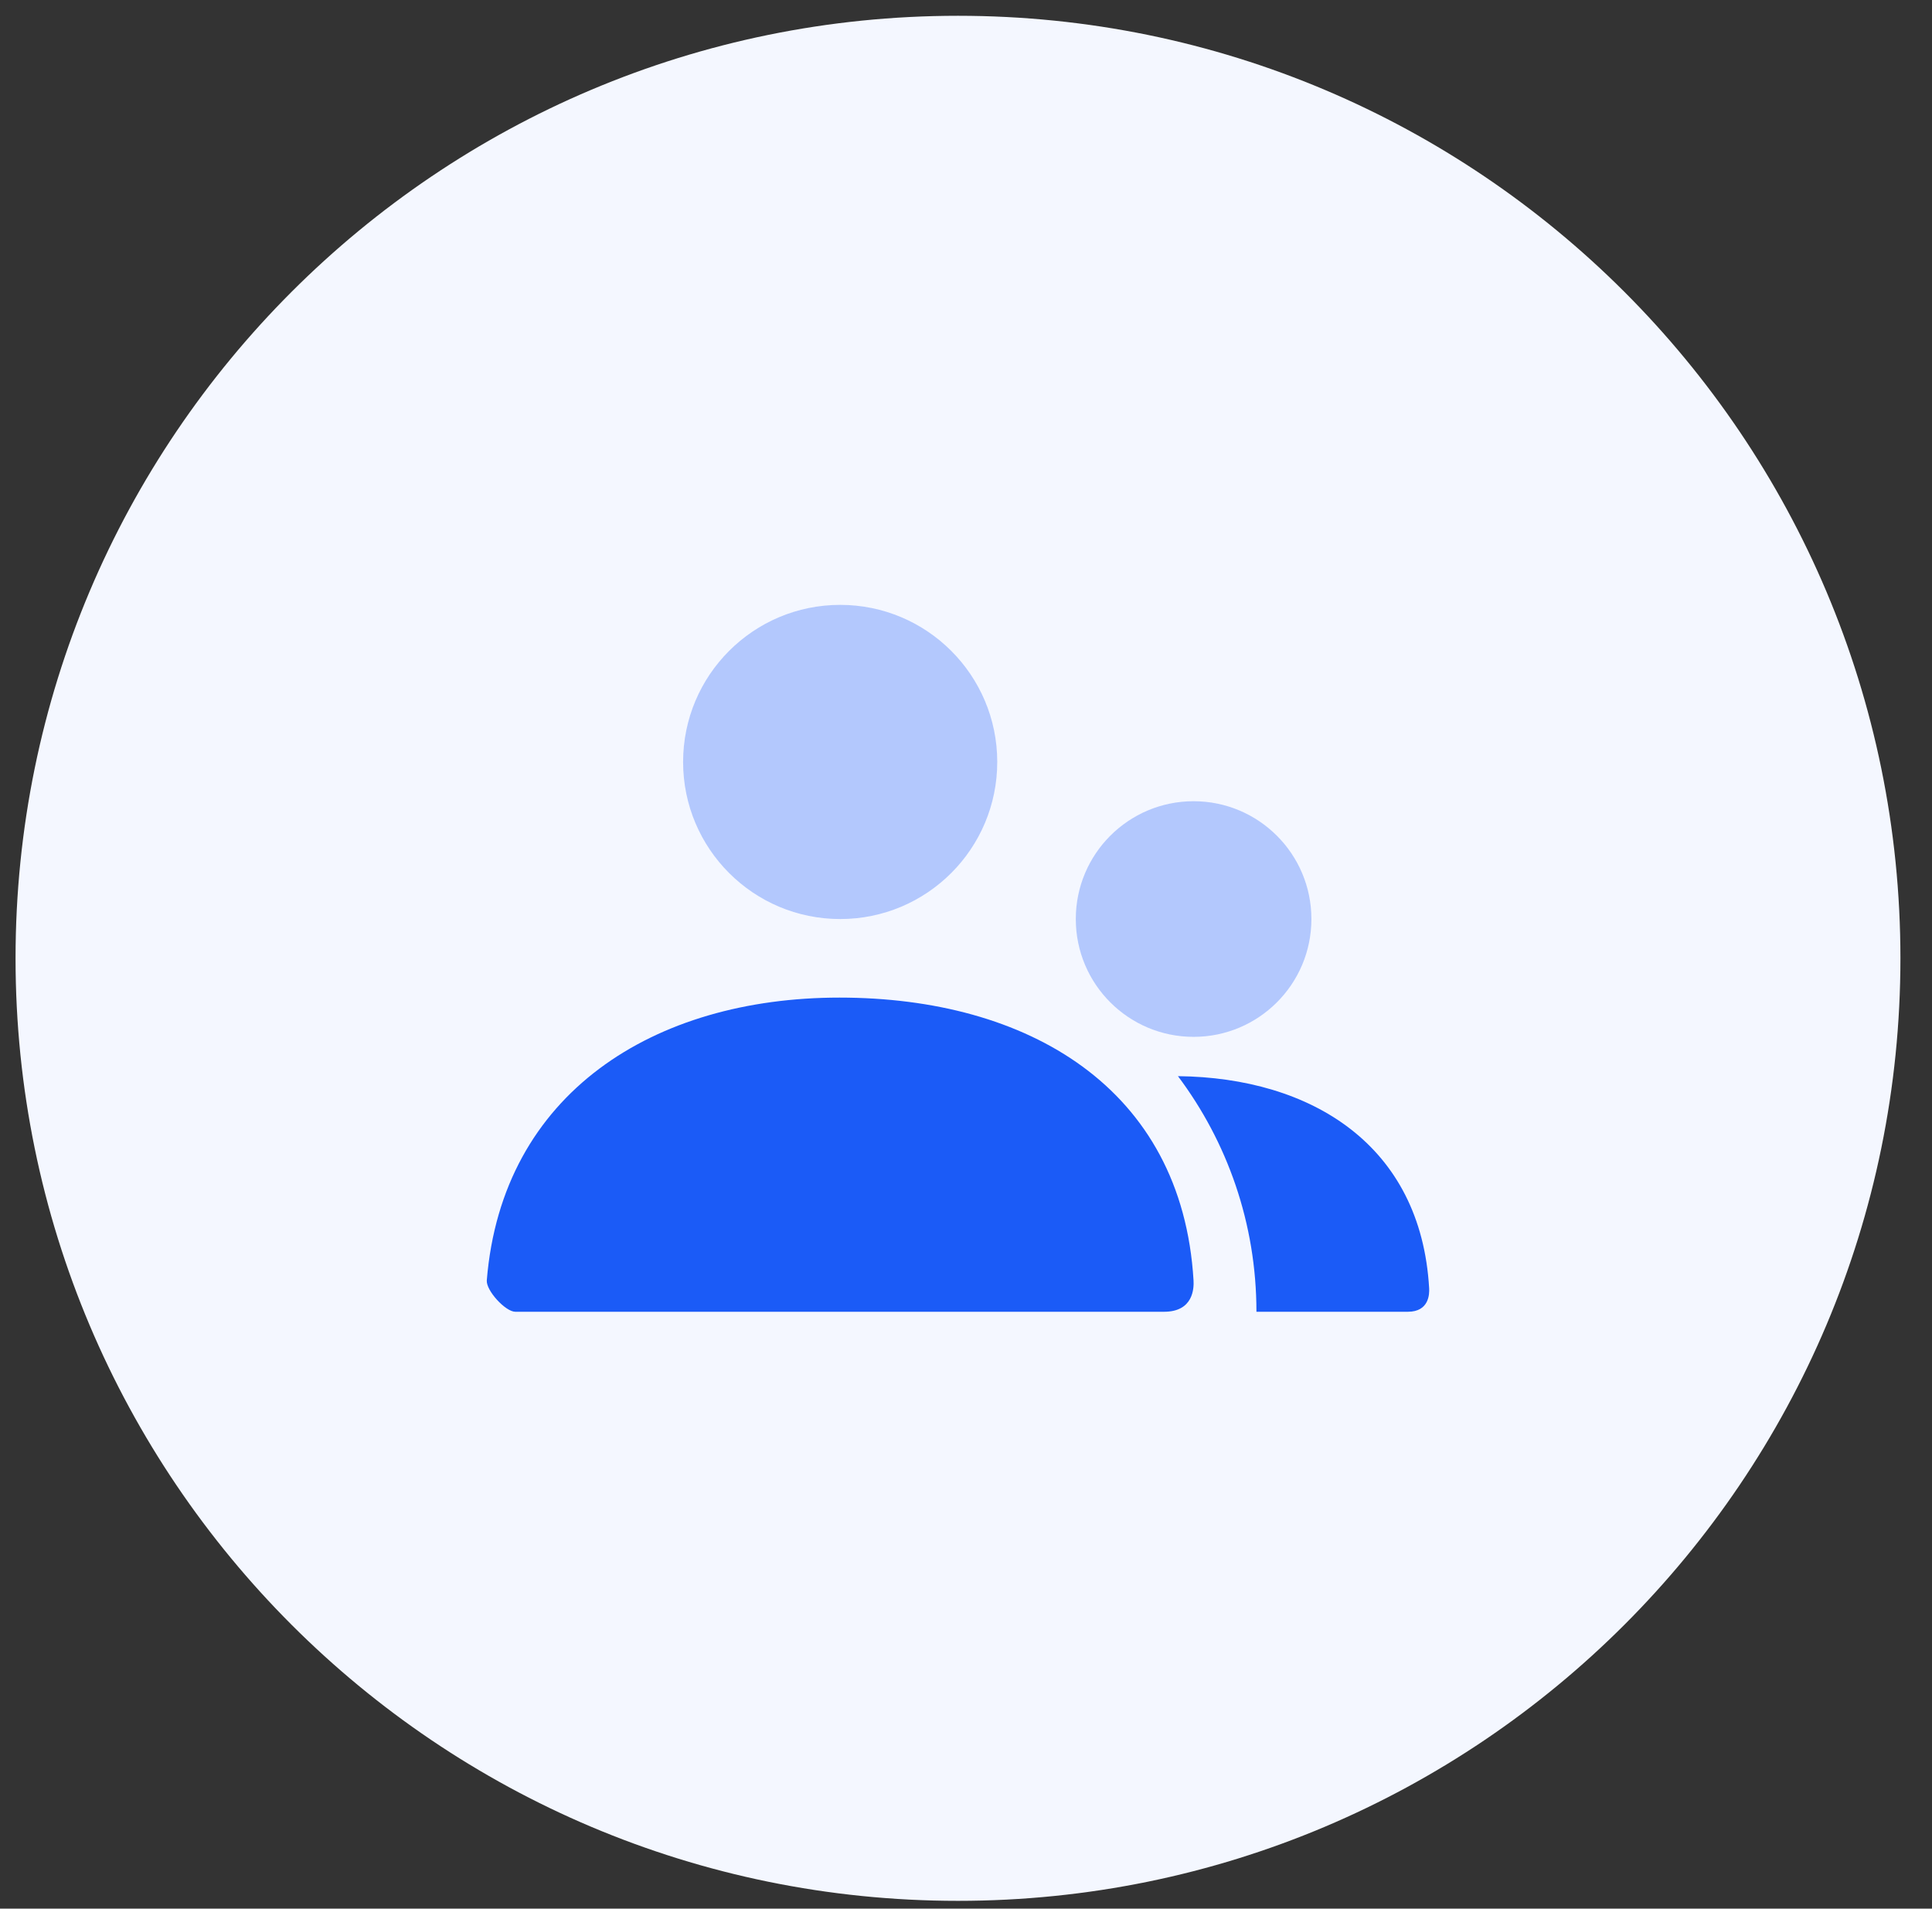 <svg width="82" height="81" viewBox="0 0 82 81" fill="none" xmlns="http://www.w3.org/2000/svg">
<rect x="0" y="0" width="82" height="81" fill="#333333" stroke="none"/>
<g clip-path="url(#clip0_3_2138)">
<path d="M80.66 40.67C80.66 18.578 62.751 0.67 40.66 0.67C18.569 0.67 0.66 18.578 0.66 40.67C0.66 62.761 18.569 80.67 40.66 80.67C62.751 80.67 80.66 62.761 80.66 40.67Z" fill="#F4F7FF"/>
<path opacity="0.3" fill-rule="evenodd" clip-rule="evenodd" d="M28.993 32.337C28.993 36.019 31.978 39.003 35.66 39.003C39.342 39.003 42.326 36.019 42.326 32.337C42.326 28.655 39.342 25.67 35.66 25.67C31.978 25.67 28.993 28.655 28.993 32.337ZM45.66 39.003C45.66 41.765 47.898 44.003 50.66 44.003C53.421 44.003 55.66 41.765 55.66 39.003C55.66 36.242 53.421 34.003 50.66 34.003C47.898 34.003 45.66 36.242 45.66 39.003Z" fill="#1B5BF7"/>
<path fill-rule="evenodd" clip-rule="evenodd" d="M35.632 42.337C27.763 42.337 21.307 46.381 20.661 54.336C20.626 54.769 21.454 55.67 21.872 55.67H49.404C50.657 55.67 50.676 54.663 50.657 54.337C50.168 46.159 43.612 42.337 35.632 42.337ZM59.753 55.67H53.327C53.327 51.919 52.088 48.457 49.996 45.671C55.673 45.733 60.309 48.604 60.657 54.67C60.672 54.915 60.657 55.67 59.753 55.67Z" fill="#1B5BF7"/>
</g>
<defs>
<clipPath id="clip0_3_2138">
<rect width="81" height="80" fill="white" transform="translate(0.16 0.67)"/>
</clipPath>
</defs>
</svg>
